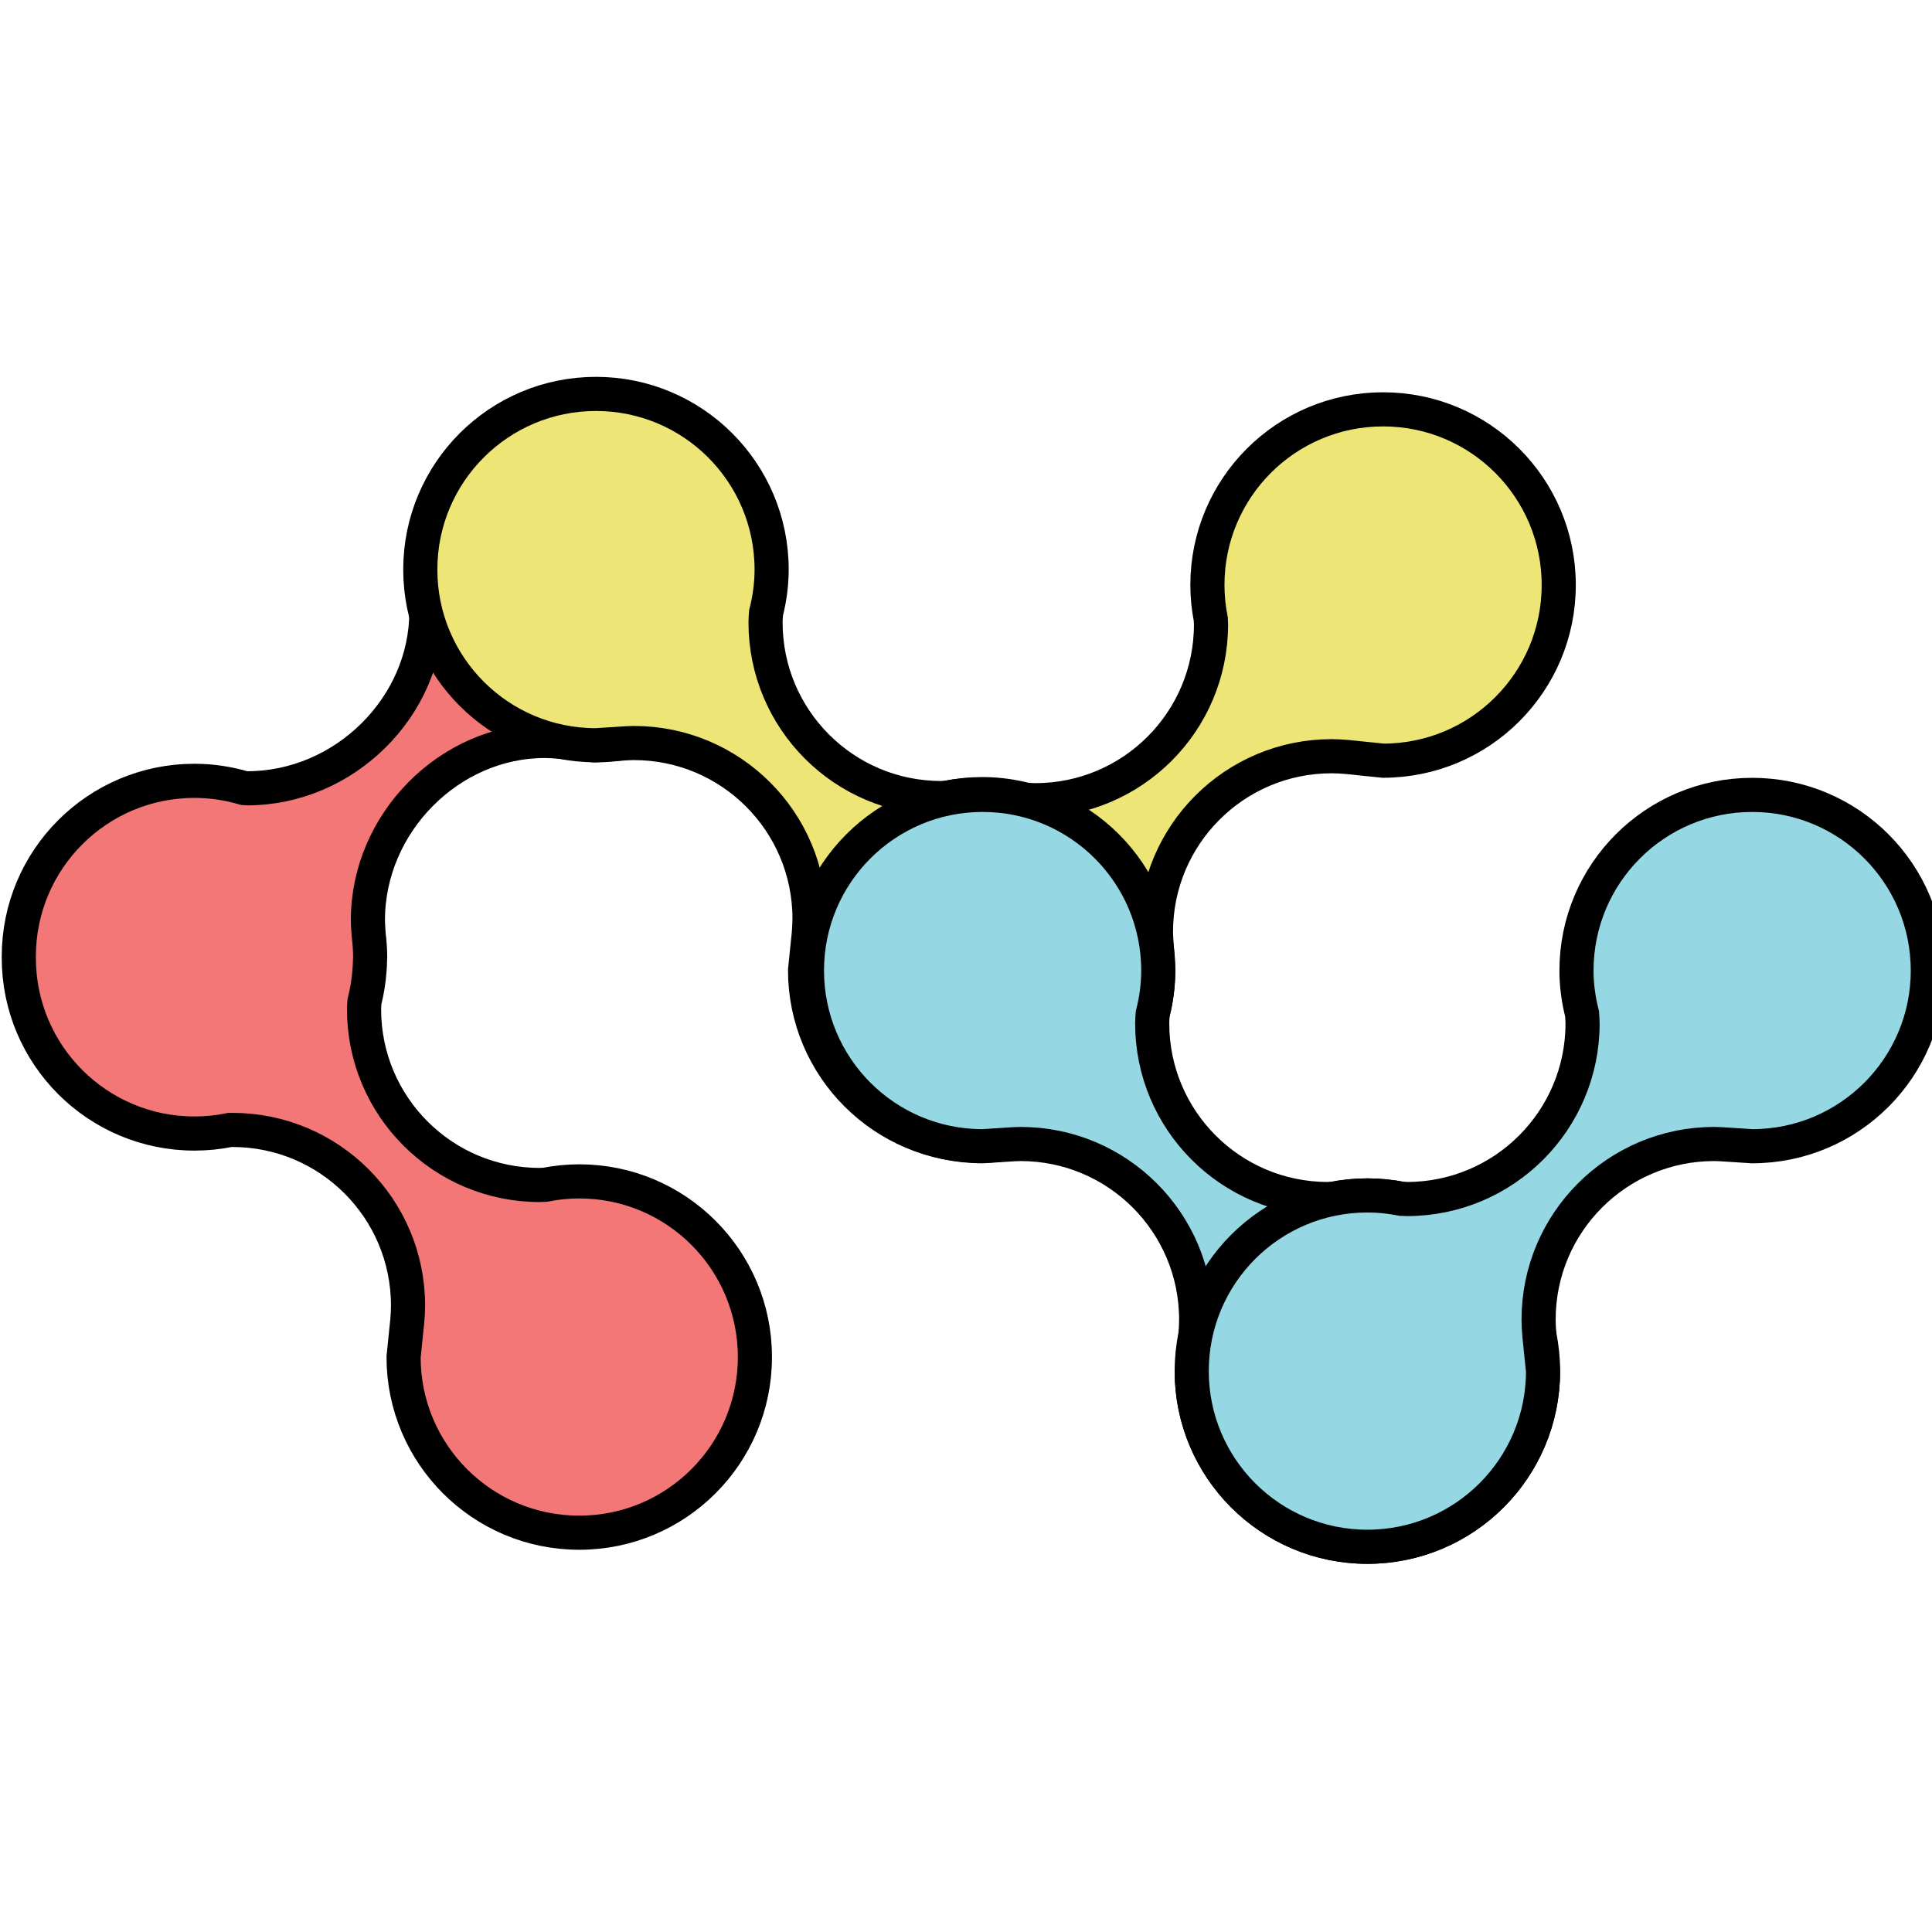 <?xml version="1.0" encoding="UTF-8" standalone="no"?>
<svg
   version="1.1"
   viewBox="0 0 16 16"
   id="svg11"
   width="16"
   height="16"
   xmlns="http://www.w3.org/2000/svg"
   xmlns:svg="http://www.w3.org/2000/svg">
  <defs
     id="defs1">
    <style
       id="style1">
      .cls-1 {
        fill: #f27776;
      }

      .cls-2 {
        fill: #96d7e4;
      }

      .cls-3 {
        fill: #334673;
      }

      .cls-4 {
        fill: #ede576;
      }
    </style>
  </defs>
  <!-- Generator: Adobe Illustrator 28.6.0, SVG Export Plug-In . SVG Version: 1.2.0 Build 709)  -->
  <g
     id="g11">
    <g
       id="g12">
      <g
         id="g13"
         transform="matrix(0.071,0,0,0.071,-2.484,1.745)"
         style="stroke-width:3.981;stroke-dasharray:none">
        <path
           class="cls-1"
           d="m 102.55,113.22 c -1.36,0 -2.68,0.14 -3.96,0.39 -0.22,0 -0.43,0.03 -0.65,0.03 -11.32,0 -20.49,-9.17 -20.49,-20.49 0,-0.31 0.03,-0.61 0.05,-0.91 0.3,-1.19 0.5,-2.41 0.59,-3.68 0.03,-0.36 0.05,-0.72 0.05,-1.08 0,-0.11 0.02,-0.22 0.02,-0.33 V 87.1 87 c 0,-0.86 -0.07,-1.71 -0.17,-2.54 l -0.02,-0.25 c -0.03,-0.49 -0.07,-0.97 -0.07,-1.47 0,-11.32 9.52,-20.89 20.61,-20.89 0.6,0 1.19,0.04 1.78,0.09 l 4.1,0.42 c 11.09,0 20.08,-8.99 20.08,-20.08 0,-11.09 -8.99,-20.08 -20.08,-20.08 -11.09,0 -20.08,8.99 -20.08,20.08 0,1.33 0.14,2.62 0.38,3.88 0,0.21 0.03,0.42 0.03,0.63 0,11.09 -9.57,20.58 -20.89,20.58 -0.12,0 -0.23,-0.01 -0.35,-0.02 -1.84,-0.54 -3.79,-0.85 -5.81,-0.85 -11.32,0 -20.49,9.17 -20.49,20.49 v 0.08 0.08 c 0,11.32 9.17,20.49 20.49,20.49 1.4,0 2.77,-0.14 4.1,-0.41 0.11,0 0.21,-0.01 0.32,-0.01 11.32,0 20.49,9.17 20.49,20.49 0,0.61 -0.04,1.22 -0.09,1.82 l -0.43,4.18 c 0,11.32 9.17,20.49 20.49,20.49 11.32,0 20.49,-9.17 20.49,-20.49 0,-11.32 -9.17,-20.49 -20.49,-20.49 z"
           id="path1"
           style="stroke:#000000;stroke-width:3.981;stroke-dasharray:none;stroke-opacity:1" />
        <path
           class="cls-4"
           d="m 196.31,64.15 c 11.32,0 20.49,-9.17 20.49,-20.49 0,-11.32 -9.17,-20.49 -20.49,-20.49 -11.32,0 -20.49,9.17 -20.49,20.49 0,1.36 0.14,2.68 0.39,3.96 0,0.22 0.03,0.43 0.03,0.65 0,11.32 -9.17,20.49 -20.49,20.49 -0.37,0 -0.74,-0.03 -1.11,-0.06 -1.62,-0.41 -3.3,-0.65 -5.05,-0.65 -11.32,0 -20.49,9.17 -20.49,20.49 0,11.32 9.17,20.49 20.49,20.49 11.32,0 20.49,-9.17 20.49,-20.49 l -0.19,-2.95 c -0.03,-0.49 -0.07,-0.97 -0.07,-1.47 0,-11.32 9.17,-20.49 20.49,-20.49 0.61,0 1.22,0.04 1.82,0.09 z"
           id="path2"
           style="stroke:#000000;stroke-width:3.981;stroke-dasharray:none;stroke-opacity:1" />
        <path
           class="cls-4"
           d="m 128.89,88.58 c 0,11.32 9.17,20.49 20.49,20.49 11.32,0 20.49,-9.17 20.49,-20.49 0,-11.32 -9.17,-20.49 -20.49,-20.49 -1.36,0 -2.68,0.14 -3.96,0.39 -0.22,0 -0.43,0.03 -0.65,0.03 -11.32,0 -20.49,-9.17 -20.49,-20.49 0,-0.37 0.03,-0.74 0.06,-1.11 0.41,-1.62 0.65,-3.3 0.65,-5.05 0,-11.32 -9.17,-20.49 -20.49,-20.49 -11.32,0 -20.49,9.17 -20.49,20.49 0,11.32 9.17,20.49 20.49,20.49 l 2.95,-0.19 c 0.49,-0.03 0.97,-0.07 1.47,-0.07 11.32,0 20.49,9.17 20.49,20.49 0,0.61 -0.04,1.22 -0.09,1.82 z"
           id="path3"
           style="stroke:#000000;stroke-width:3.981;stroke-dasharray:none;stroke-opacity:1" />
        <path
           class="cls-2"
           d="m 173.99,135.35 c 0,11.32 9.17,20.49 20.49,20.49 11.32,0 20.49,-9.17 20.49,-20.49 0,-11.32 -9.17,-20.49 -20.49,-20.49 -1.36,0 -2.68,0.14 -3.96,0.39 -0.22,0 -0.43,0.03 -0.65,0.03 -11.32,0 -20.49,-9.17 -20.49,-20.49 0,-0.37 0.03,-0.74 0.06,-1.11 0.41,-1.62 0.65,-3.3 0.65,-5.05 0,-11.32 -9.17,-20.49 -20.49,-20.49 -11.32,0 -20.49,9.17 -20.49,20.49 0,11.32 9.17,20.49 20.49,20.49 l 2.95,-0.19 c 0.49,-0.03 0.97,-0.07 1.47,-0.07 11.32,0 20.49,9.17 20.49,20.49 0,0.61 -0.04,1.22 -0.09,1.82 z"
           id="path4"
           style="stroke:#000000;stroke-width:3.981;stroke-dasharray:none;stroke-opacity:1" />
        <path
           class="cls-2"
           d="m 214.54,131.17 c -0.05,-0.6 -0.09,-1.2 -0.09,-1.82 0,-11.32 9.17,-20.49 20.49,-20.49 0.5,0 0.98,0.04 1.47,0.07 l 2.95,0.19 c 11.32,0 20.49,-9.17 20.49,-20.49 0,-11.32 -9.17,-20.49 -20.49,-20.49 -11.32,0 -20.49,9.17 -20.49,20.49 0,1.74 0.24,3.43 0.65,5.05 0.02,0.37 0.06,0.74 0.06,1.11 0,11.32 -9.17,20.49 -20.49,20.49 -0.22,0 -0.43,-0.03 -0.65,-0.03 -1.28,-0.25 -2.6,-0.39 -3.96,-0.39 -11.32,0 -20.49,9.17 -20.49,20.49 0,11.32 9.17,20.49 20.49,20.49 11.32,0 20.49,-9.17 20.49,-20.49 z"
           id="path5"
           style="stroke:#000000;stroke-width:3.981;stroke-dasharray:none;stroke-opacity:1" />
      </g>
    </g>
  </g>
</svg>
